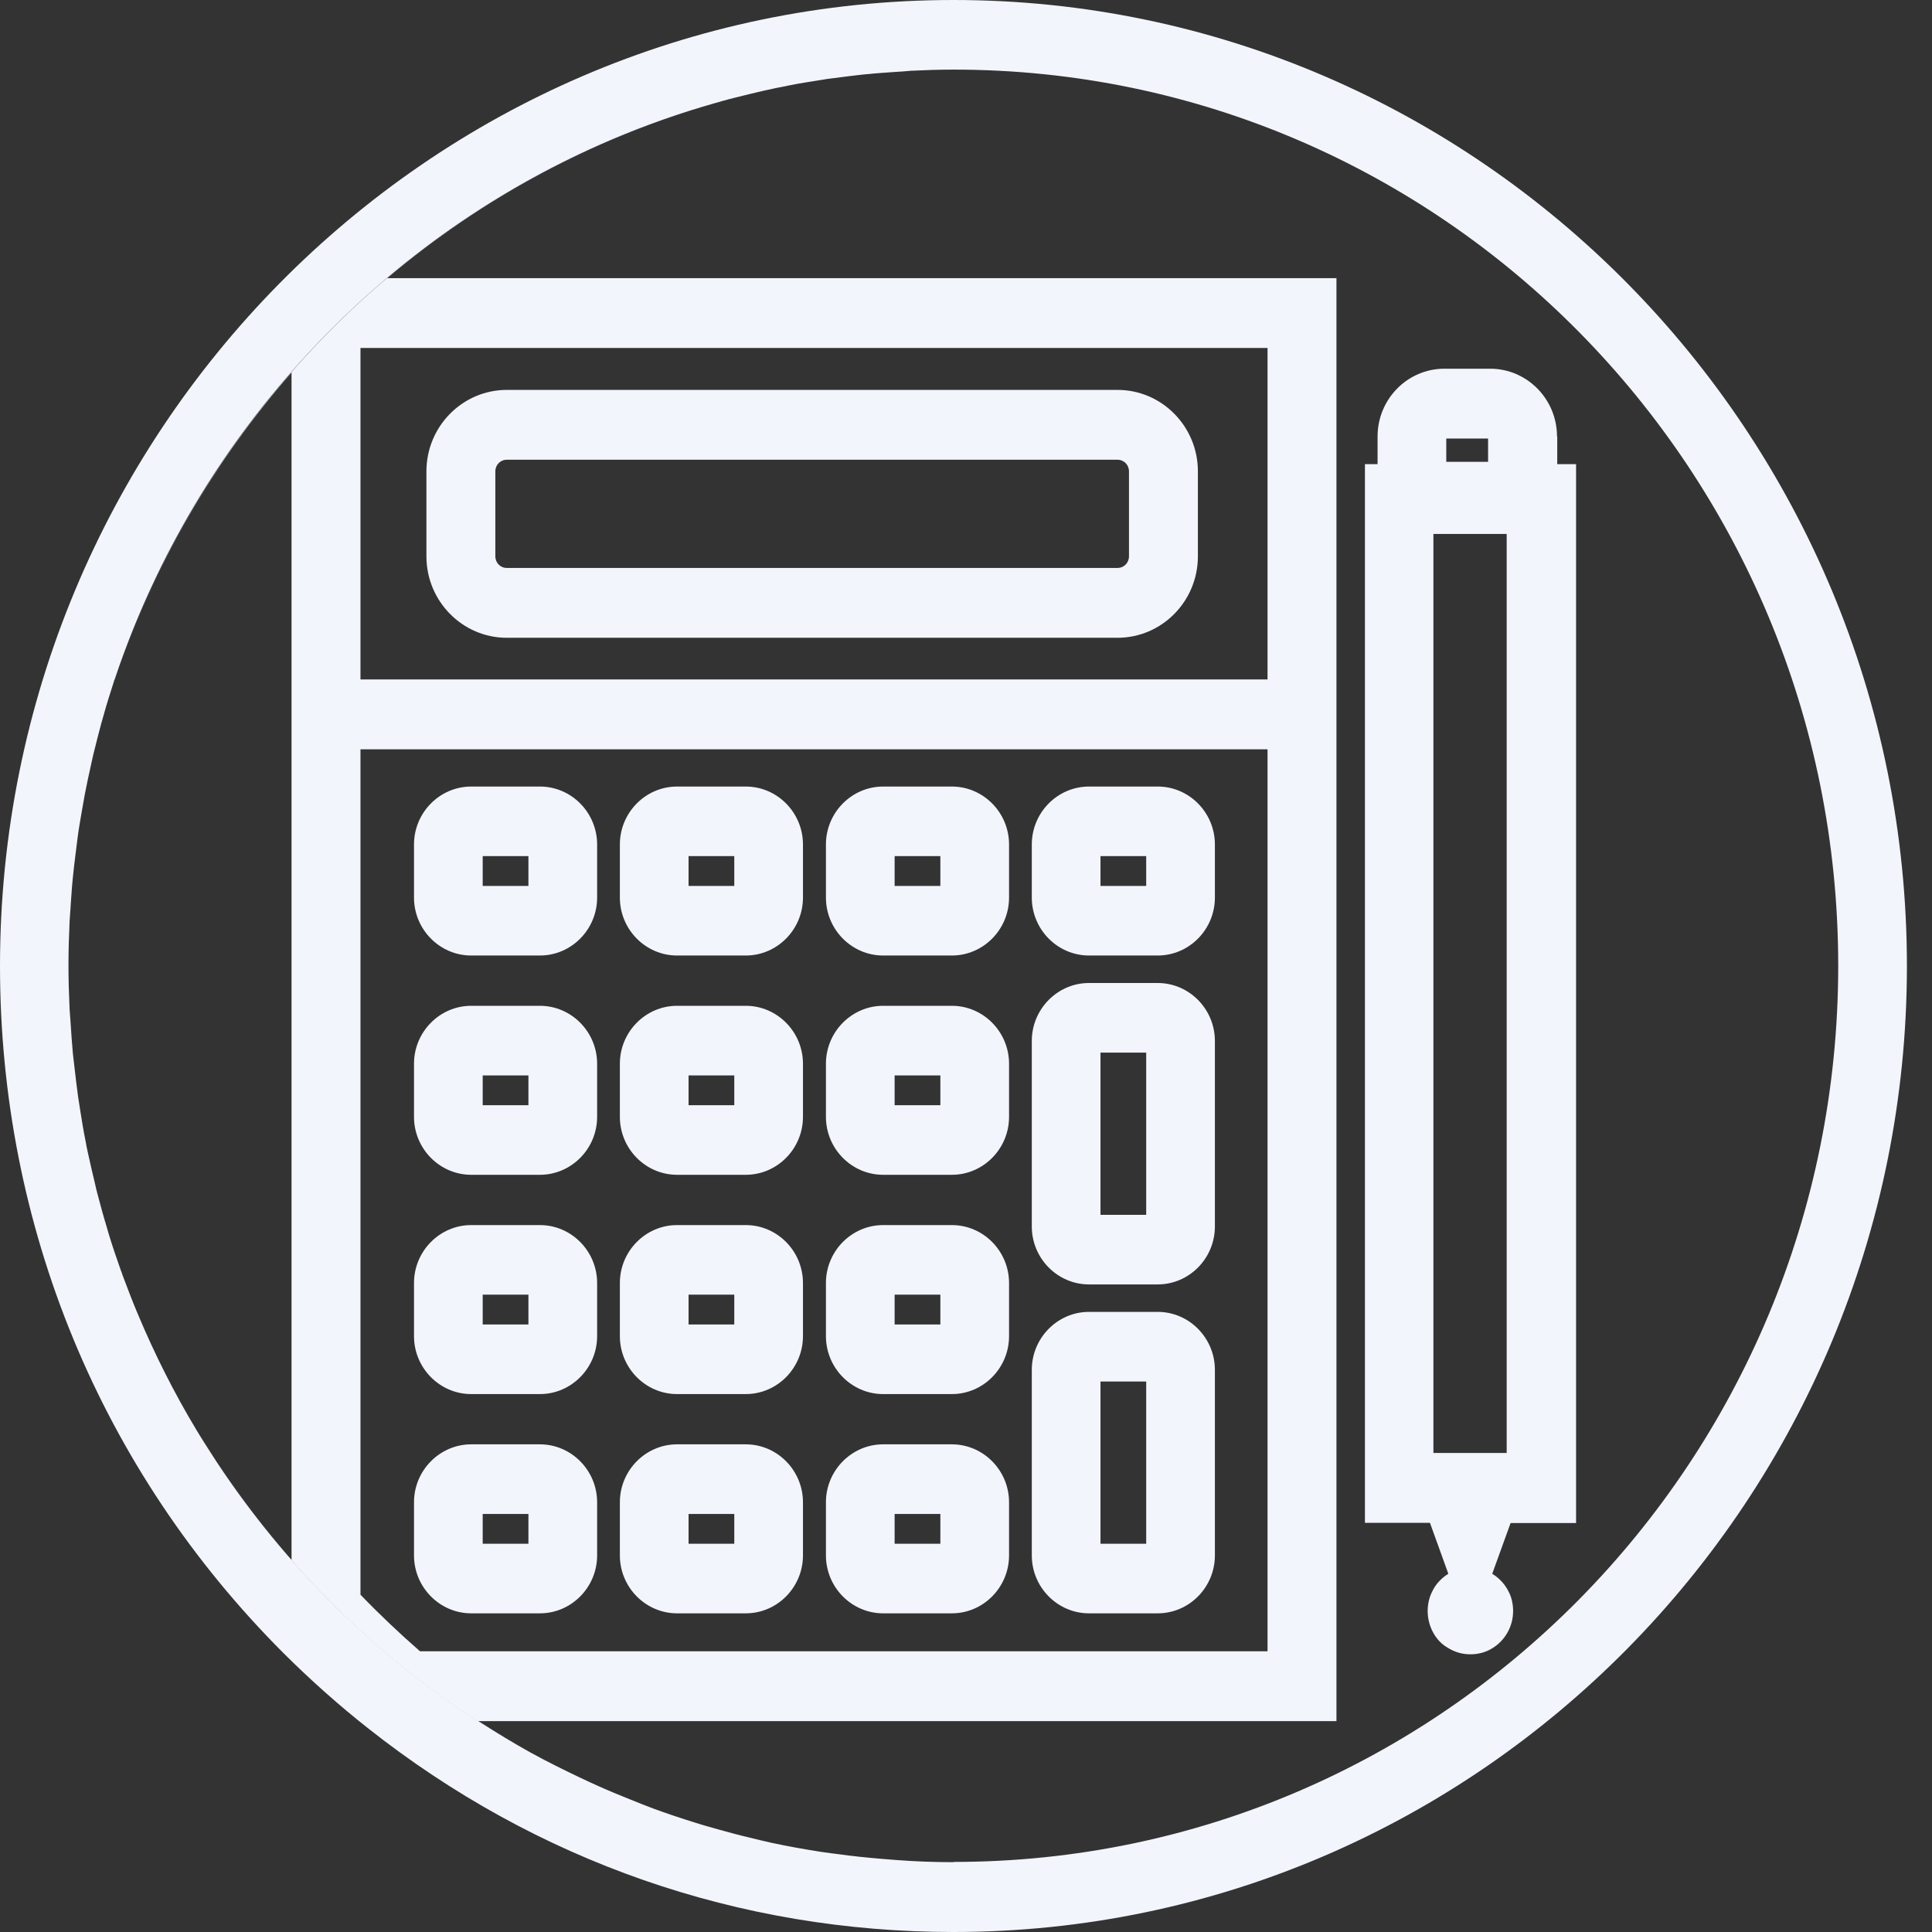 <svg width="70" height="70" viewBox="0 0 70 70" fill="#F2F5FC" xmlns="http://www.w3.org/2000/svg">
<rect x="0" y="0" width="70" height="70" fill="#333333" stroke="none"/>
<path d="M34.545 0C15.5 0 0 15.704 0 35C0 44.429 3.646 53.267 10.272 59.896C11.246 60.866 12.278 61.785 13.327 62.612C19.437 67.445 26.779 70 34.545 70C53.591 70 69.091 54.296 69.091 35C69.091 15.704 53.591 0 34.545 0ZM34.545 67.47C33.855 67.47 33.18 67.445 32.498 67.394C32.29 67.377 32.073 67.36 31.865 67.343C31.374 67.301 30.883 67.251 30.4 67.183C30.192 67.158 29.984 67.132 29.767 67.099C29.16 67.006 28.552 66.896 27.961 66.77C27.686 66.711 27.42 66.643 27.145 66.576C26.779 66.492 26.413 66.39 26.046 66.289C25.755 66.205 25.464 66.129 25.181 66.036C24.665 65.876 24.157 65.707 23.657 65.522C23.383 65.421 23.116 65.311 22.842 65.201C22.442 65.041 22.051 64.881 21.66 64.704C21.435 64.602 21.21 64.501 20.985 64.392C20.403 64.113 19.82 63.827 19.254 63.514C19.254 63.514 19.246 63.514 19.237 63.506C18.613 63.16 18.005 62.789 17.398 62.401C17.364 62.376 17.323 62.359 17.281 62.334C13.552 59.913 10.339 56.734 7.875 53.006C7.816 52.913 7.758 52.821 7.7 52.736C7.5 52.424 7.292 52.104 7.101 51.783C6.301 50.451 5.602 49.059 5.003 47.634C5.003 47.617 4.986 47.592 4.978 47.575C4.786 47.119 4.612 46.655 4.437 46.192C4.42 46.141 4.404 46.082 4.379 46.031C4.229 45.601 4.079 45.171 3.946 44.733C3.921 44.648 3.896 44.564 3.871 44.471C3.746 44.066 3.638 43.661 3.529 43.248C3.496 43.13 3.471 43.02 3.446 42.902C3.355 42.523 3.263 42.135 3.18 41.747C3.147 41.604 3.122 41.469 3.097 41.325C3.022 40.963 2.963 40.592 2.905 40.221C2.88 40.06 2.855 39.9 2.83 39.74C2.78 39.386 2.739 39.023 2.697 38.66C2.68 38.492 2.655 38.323 2.639 38.154C2.605 37.783 2.58 37.404 2.556 37.032C2.547 36.881 2.531 36.721 2.522 36.569C2.497 36.037 2.481 35.506 2.481 34.975C2.481 34.443 2.497 33.904 2.522 33.372C2.531 33.161 2.556 32.959 2.564 32.748C2.589 32.436 2.605 32.116 2.639 31.804C2.664 31.534 2.697 31.272 2.73 31.002C2.764 30.758 2.789 30.513 2.822 30.269C2.864 29.957 2.922 29.653 2.972 29.349C3.005 29.164 3.038 28.97 3.072 28.784C3.138 28.439 3.213 28.093 3.288 27.755C3.321 27.62 3.346 27.477 3.38 27.342C3.471 26.963 3.571 26.583 3.671 26.204C3.696 26.119 3.721 26.035 3.746 25.942C3.862 25.52 3.996 25.099 4.129 24.686C4.129 24.66 4.145 24.643 4.154 24.618C7.533 14.523 15.683 6.629 25.905 3.736C25.997 3.711 26.088 3.686 26.171 3.66C26.496 3.567 26.829 3.492 27.162 3.407C27.328 3.365 27.495 3.331 27.661 3.289C27.953 3.222 28.244 3.163 28.544 3.104C28.76 3.061 28.977 3.019 29.193 2.986C29.459 2.943 29.717 2.901 29.984 2.859C30.242 2.825 30.508 2.792 30.775 2.758C31.008 2.733 31.241 2.699 31.474 2.682C31.79 2.648 32.115 2.631 32.439 2.606C32.623 2.598 32.814 2.581 32.997 2.564C33.513 2.539 34.029 2.522 34.554 2.522C52.251 2.522 66.602 17.061 66.602 34.992C66.602 52.922 52.251 67.461 34.554 67.461L34.545 67.47Z"/>
<path d="M48.422 10.078H14.026C17.456 7.177 21.485 4.993 25.897 3.736C15.683 6.629 7.533 14.523 4.17 24.643C5.552 20.485 7.75 16.707 10.563 13.494V56.523C9.589 55.41 8.699 54.246 7.891 53.031C10.355 56.759 13.56 59.938 17.298 62.359H48.422V10.078ZM45.925 59.829H15.217C14.484 59.188 13.76 58.505 13.061 57.779V27.148H45.925V59.829ZM45.925 24.618H13.061V12.608H45.925V24.618Z"/>
<path d="M39.457 58.454H41.946C43.086 58.454 44.018 57.51 44.018 56.354V49.633C44.018 48.477 43.086 47.532 41.946 47.532H39.457C38.316 47.532 37.384 48.477 37.384 49.633V56.354C37.384 57.51 38.316 58.454 39.457 58.454ZM39.873 50.054H41.529V55.932H39.873V50.054Z"/>
<path d="M39.457 46.537H41.946C43.086 46.537 44.018 45.593 44.018 44.437V37.716C44.018 36.56 43.086 35.616 41.946 35.616H39.457C38.316 35.616 37.384 36.56 37.384 37.716V44.437C37.384 45.593 38.316 46.537 39.457 46.537ZM39.873 38.137H41.529V44.016H39.873V38.137Z"/>
<path d="M39.457 34.62H41.946C43.086 34.62 44.018 33.676 44.018 32.52V30.598C44.018 29.442 43.086 28.498 41.946 28.498H39.457C38.316 28.498 37.384 29.442 37.384 30.598V32.52C37.384 33.676 38.316 34.62 39.457 34.62ZM39.873 31.019H41.529V32.099H39.873V31.019Z"/>
<path d="M31.998 58.454H34.487C35.628 58.454 36.56 57.51 36.56 56.354V54.431C36.56 53.276 35.628 52.331 34.487 52.331H31.998C30.858 52.331 29.925 53.276 29.925 54.431V56.354C29.925 57.51 30.858 58.454 31.998 58.454ZM32.414 54.853H34.071V55.932H32.414V54.853Z"/>
<path d="M31.998 50.51H34.487C35.628 50.51 36.56 49.565 36.56 48.41V46.487C36.56 45.331 35.628 44.387 34.487 44.387H31.998C30.858 44.387 29.925 45.331 29.925 46.487V48.41C29.925 49.565 30.858 50.51 31.998 50.51ZM32.414 46.908H34.071V47.988H32.414V46.908Z"/>
<path d="M31.998 42.565H34.487C35.628 42.565 36.56 41.62 36.56 40.465V38.542C36.56 37.387 35.628 36.442 34.487 36.442H31.998C30.858 36.442 29.925 37.387 29.925 38.542V40.465C29.925 41.62 30.858 42.565 31.998 42.565ZM32.414 38.964H34.071V40.043H32.414V38.964Z"/>
<path d="M31.998 34.62H34.487C35.628 34.62 36.56 33.676 36.56 32.52V30.598C36.56 29.442 35.628 28.498 34.487 28.498H31.998C30.858 28.498 29.925 29.442 29.925 30.598V32.52C29.925 33.676 30.858 34.62 31.998 34.62ZM32.414 31.019H34.071V32.099H32.414V31.019Z"/>
<path d="M24.532 58.454H27.02C28.161 58.454 29.093 57.51 29.093 56.354V54.431C29.093 53.276 28.161 52.331 27.02 52.331H24.532C23.391 52.331 22.459 53.276 22.459 54.431V56.354C22.459 57.51 23.391 58.454 24.532 58.454ZM24.948 54.853H26.604V55.932H24.948V54.853Z"/>
<path d="M24.532 50.51H27.02C28.161 50.51 29.093 49.565 29.093 48.41V46.487C29.093 45.331 28.161 44.387 27.02 44.387H24.532C23.391 44.387 22.459 45.331 22.459 46.487V48.41C22.459 49.565 23.391 50.51 24.532 50.51ZM24.948 46.908H26.604V47.988H24.948V46.908Z"/>
<path d="M24.532 42.565H27.02C28.161 42.565 29.093 41.62 29.093 40.465V38.542C29.093 37.387 28.161 36.442 27.02 36.442H24.532C23.391 36.442 22.459 37.387 22.459 38.542V40.465C22.459 41.62 23.391 42.565 24.532 42.565ZM24.948 38.964H26.604V40.043H24.948V38.964Z"/>
<path d="M24.532 34.62H27.02C28.161 34.62 29.093 33.676 29.093 32.52V30.598C29.093 29.442 28.161 28.498 27.02 28.498H24.532C23.391 28.498 22.459 29.442 22.459 30.598V32.52C22.459 33.676 23.391 34.62 24.532 34.62ZM24.948 31.019H26.604V32.099H24.948V31.019Z"/>
<path d="M17.073 58.454H19.562C20.702 58.454 21.635 57.51 21.635 56.354V54.431C21.635 53.276 20.702 52.331 19.562 52.331H17.073C15.933 52.331 15 53.276 15 54.431V56.354C15 57.51 15.933 58.454 17.073 58.454ZM17.489 54.853H19.146V55.932H17.489V54.853Z"/>
<path d="M17.073 50.51H19.562C20.702 50.51 21.635 49.565 21.635 48.41V46.487C21.635 45.331 20.702 44.387 19.562 44.387H17.073C15.933 44.387 15 45.331 15 46.487V48.41C15 49.565 15.933 50.51 17.073 50.51ZM17.489 46.908H19.146V47.988H17.489V46.908Z"/>
<path d="M17.073 42.565H19.562C20.702 42.565 21.635 41.62 21.635 40.465V38.542C21.635 37.387 20.702 36.442 19.562 36.442H17.073C15.933 36.442 15 37.387 15 38.542V40.465C15 41.62 15.933 42.565 17.073 42.565ZM17.489 38.964H19.146V40.043H17.489V38.964Z"/>
<path d="M17.073 34.62H19.562C20.702 34.62 21.635 33.676 21.635 32.52V30.598C21.635 29.442 20.702 28.498 19.562 28.498H17.073C15.933 28.498 15 29.442 15 30.598V32.52C15 33.676 15.933 34.62 17.073 34.62ZM17.489 31.019H19.146V32.099H17.489V31.019Z"/>
<path d="M18.363 23.108H40.489C42.096 23.108 43.402 21.784 43.402 20.157V17.078C43.402 15.451 42.096 14.127 40.489 14.127H18.363C16.757 14.127 15.45 15.451 15.45 17.078V20.157C15.45 21.784 16.757 23.108 18.363 23.108ZM17.947 17.078C17.947 16.842 18.13 16.657 18.363 16.657H40.489C40.722 16.657 40.905 16.842 40.905 17.078V20.157C40.905 20.393 40.722 20.578 40.489 20.578H18.363C18.13 20.578 17.947 20.393 17.947 20.157V17.078Z"/>
<path d="M56.413 15.813C56.413 14.456 55.323 13.359 53.991 13.359H52.334C50.994 13.359 49.912 14.464 49.912 15.813V16.817H49.454V55.174H51.81L52.476 57.021C52.234 57.172 52.026 57.383 51.901 57.645C51.785 57.864 51.727 58.117 51.727 58.37C51.727 58.935 52.026 59.458 52.443 59.694C52.692 59.854 52.975 59.939 53.275 59.939C53.575 59.939 53.849 59.854 54.041 59.736C54.523 59.458 54.823 58.935 54.823 58.37C54.823 58.117 54.765 57.864 54.665 57.678C54.532 57.4 54.315 57.172 54.066 57.021L54.732 55.182H57.104V16.817H56.422V15.813H56.413ZM52.401 15.889H53.916V16.733H52.401V15.889ZM54.59 52.644H51.935V19.347H54.59V52.644Z"/>
</svg>
